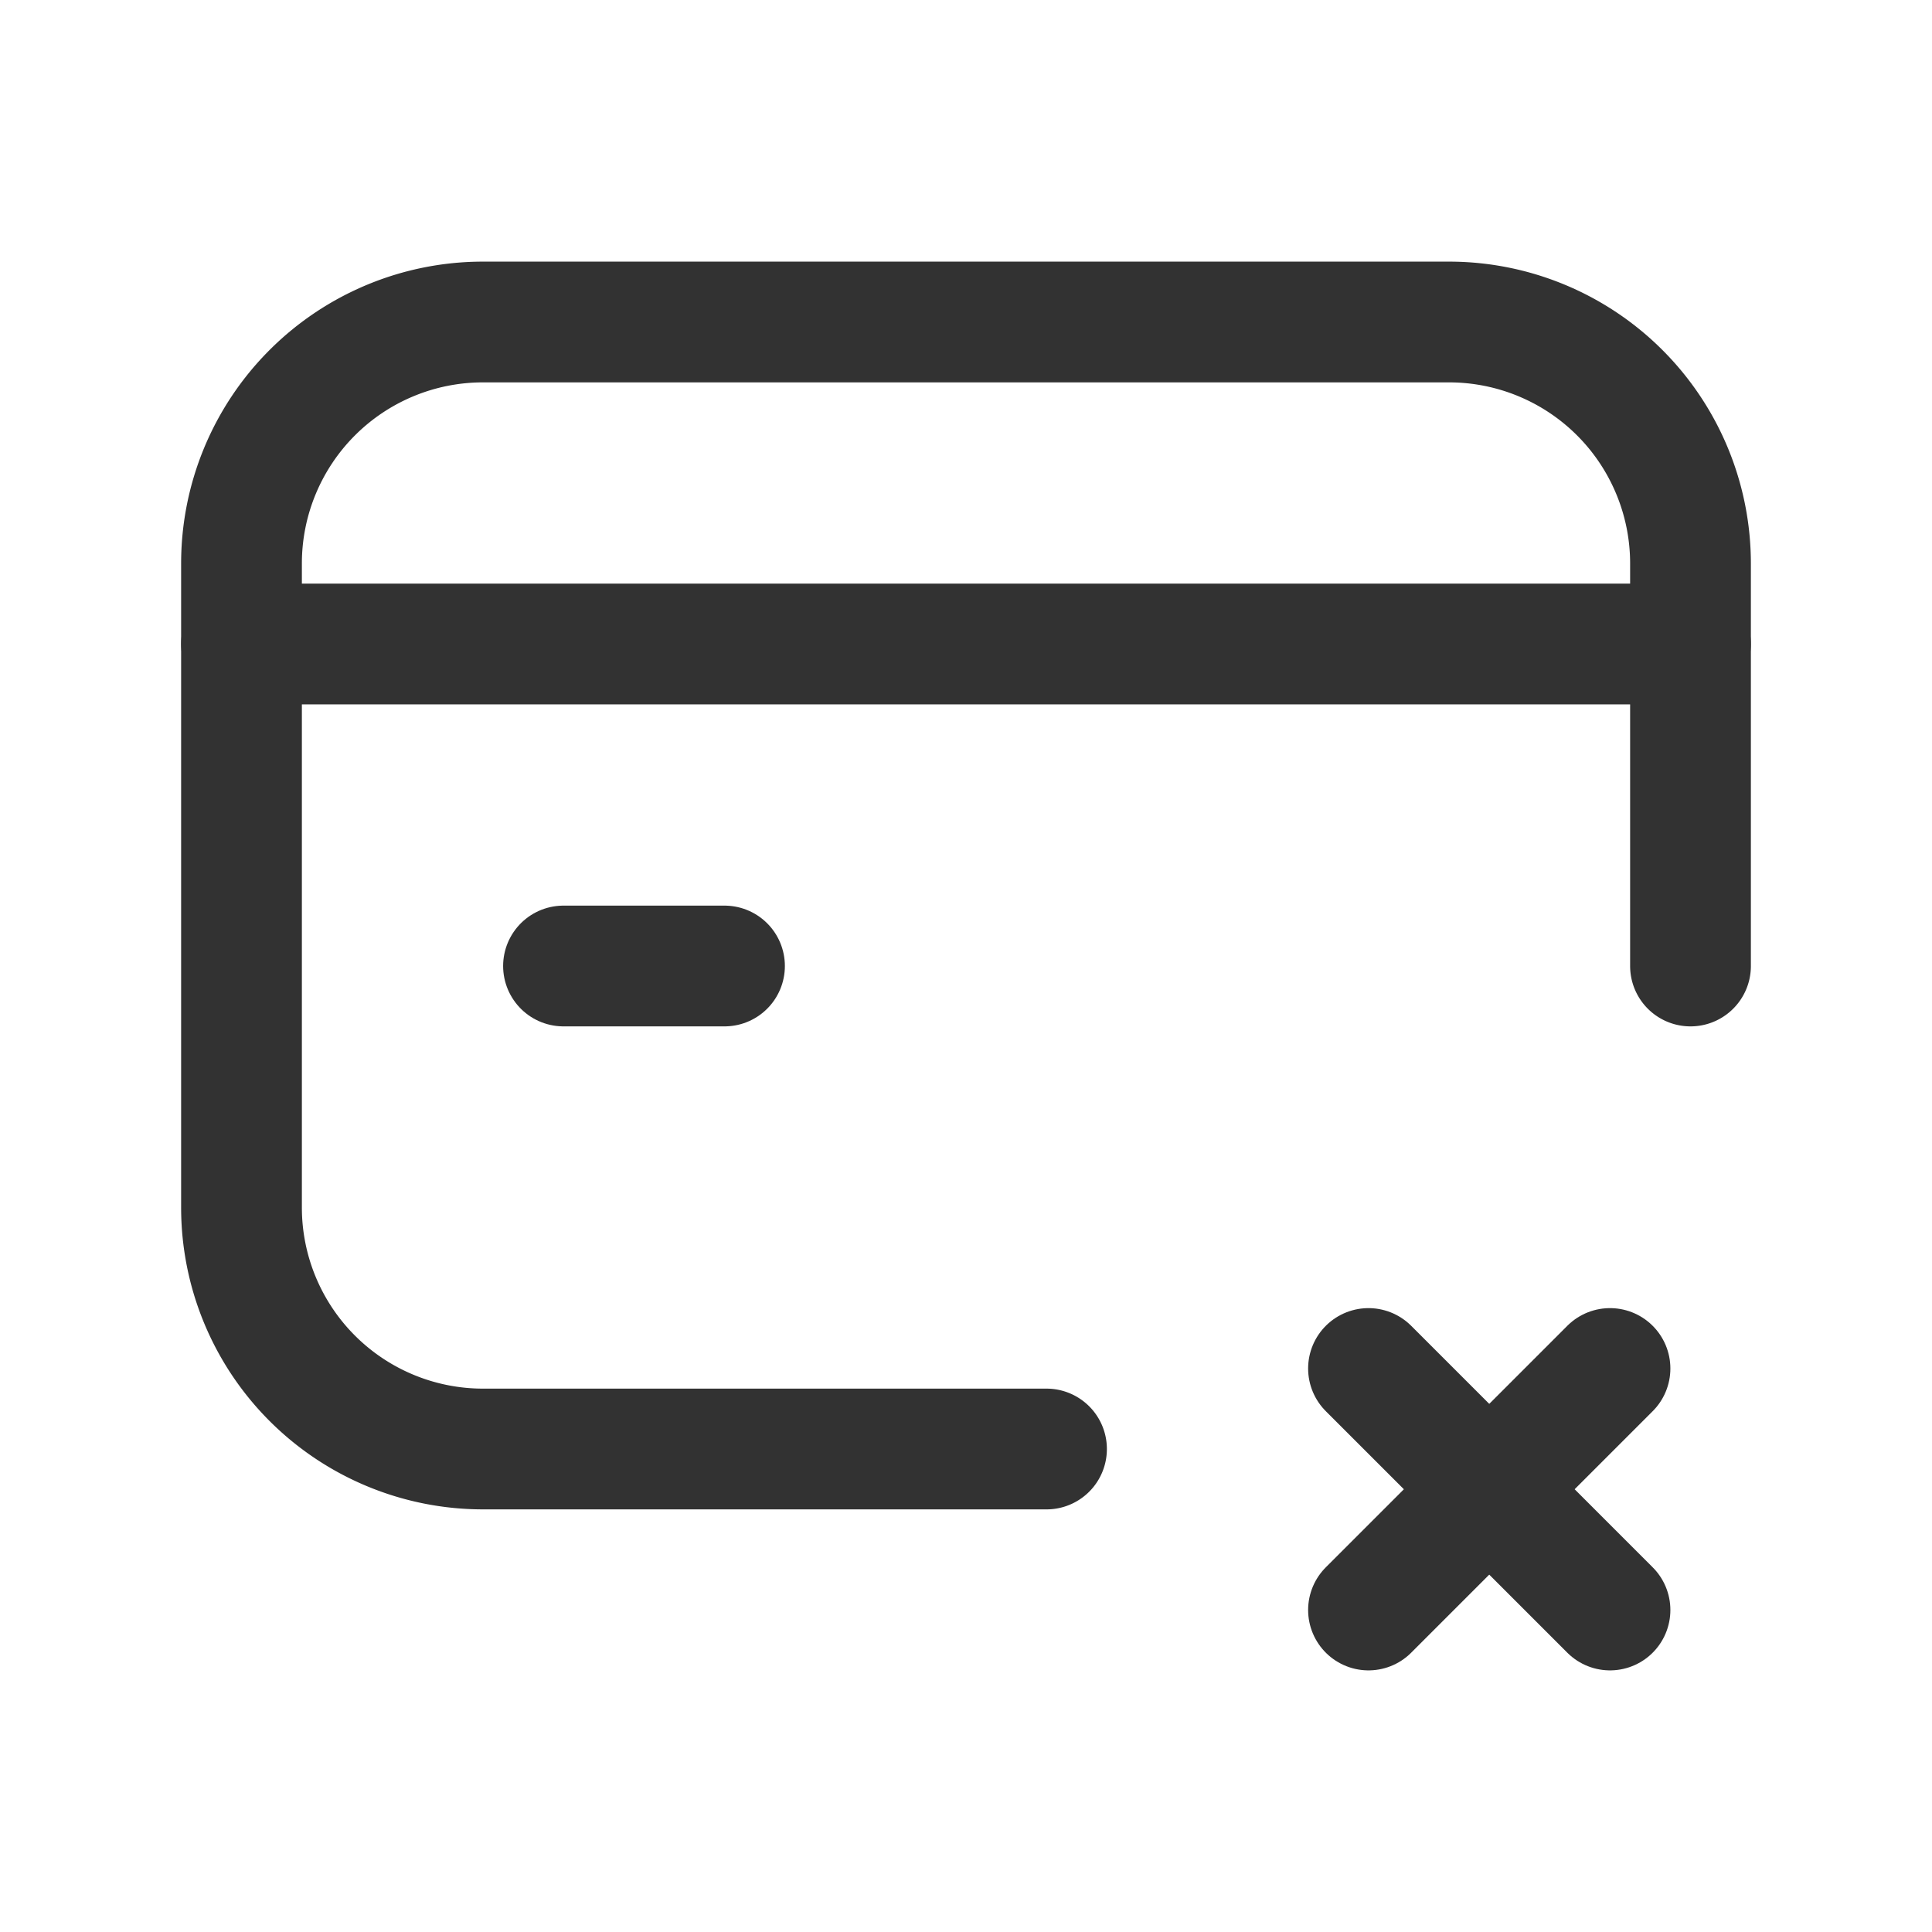 <svg id="Layer_3" data-name="Layer 3" xmlns="http://www.w3.org/2000/svg" viewBox="0 0 24 24"><path d="M0,0H24V24H0Z" fill="none"/><path d="M3,8H21" fill="none" stroke="#323232" stroke-linecap="round" stroke-linejoin="round" stroke-width="1.5"/><path d="M9,12H7" fill="none" stroke="#323232" stroke-linecap="round" stroke-linejoin="round" stroke-width="1.5"/><path d="M13,18H6a3,3,0,0,1-3-3V7A3,3,0,0,1,6,4H18a3,3,0,0,1,3,3v5" fill="none" stroke="#323232" stroke-linecap="round" stroke-linejoin="round" stroke-width="1.5"/><line x1="17" y1="17" x2="20" y2="20" fill="none" stroke="#323232" stroke-linecap="round" stroke-linejoin="round" stroke-width="1.5"/><line x1="20" y1="17" x2="17" y2="20" fill="none" stroke="#323232" stroke-linecap="round" stroke-linejoin="round" stroke-width="1.5"/></svg>
